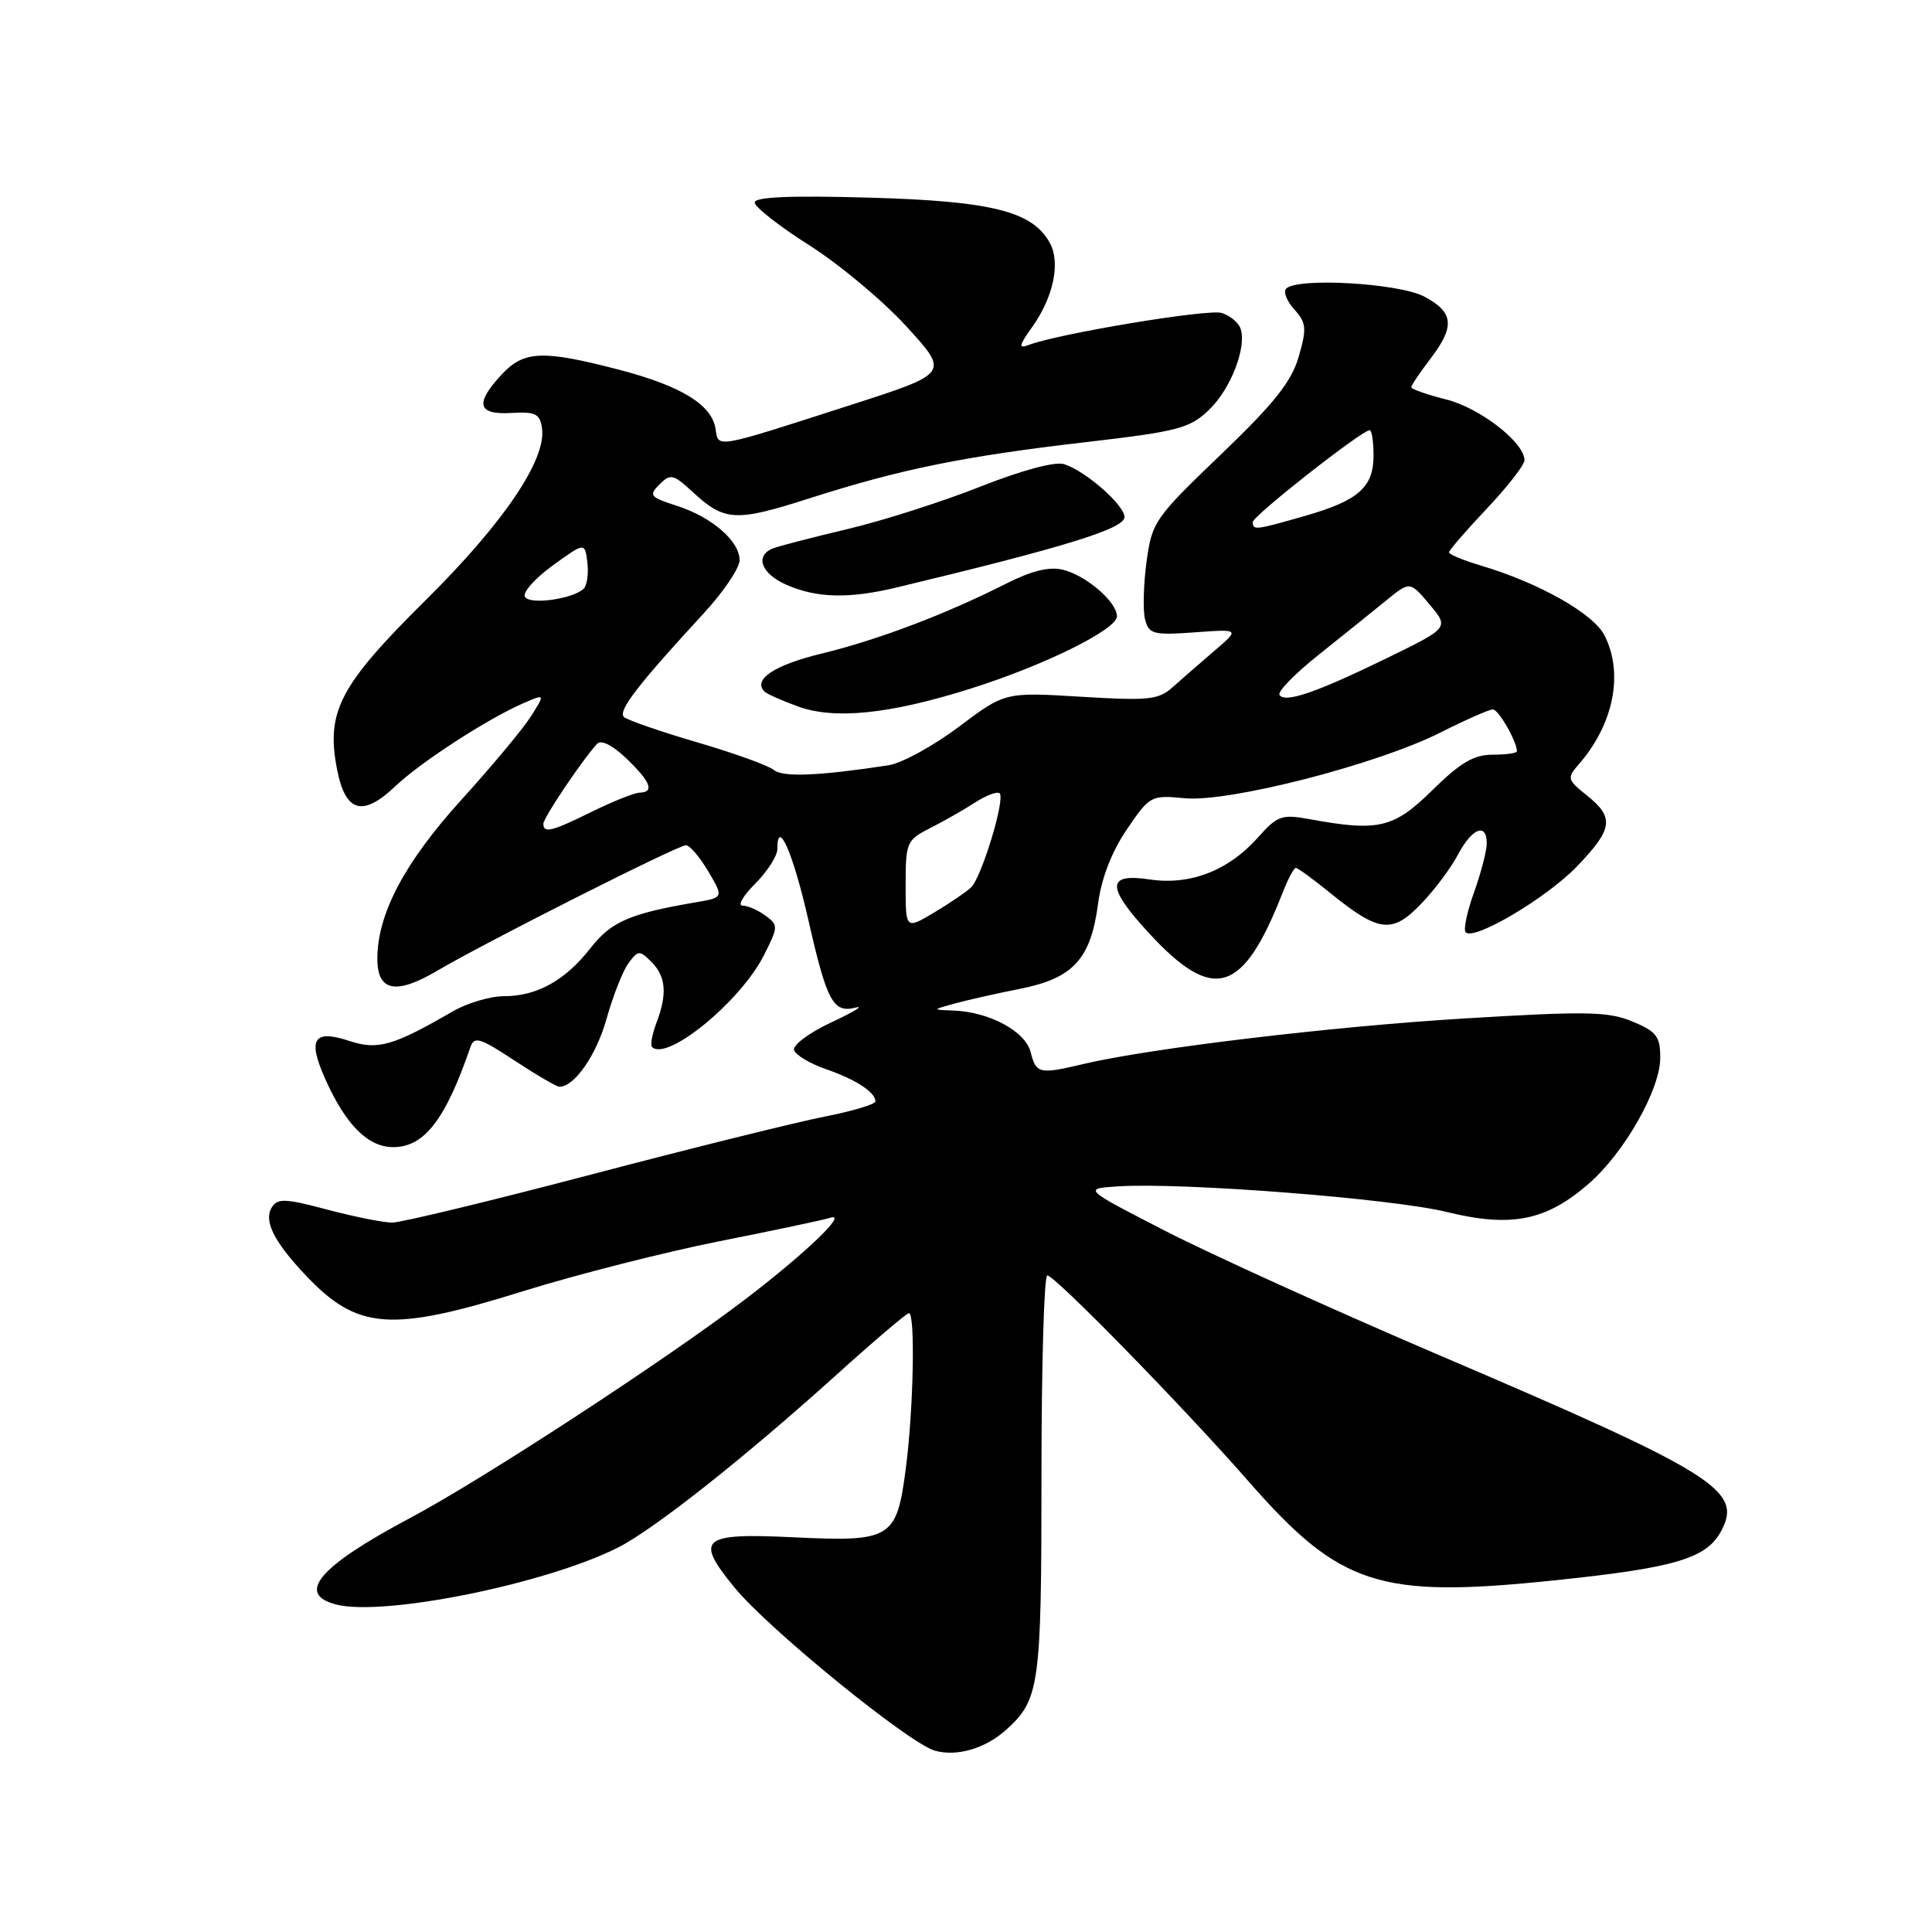 <?xml version="1.0" encoding="UTF-8" standalone="no"?>
<!DOCTYPE svg PUBLIC "-//W3C//DTD SVG 1.1//EN" "http://www.w3.org/Graphics/SVG/1.1/DTD/svg11.dtd" >
<svg xmlns="http://www.w3.org/2000/svg" xmlns:xlink="http://www.w3.org/1999/xlink" version="1.1" viewBox="0 0 256 256">
 <g >
 <path fill="currentColor"
d=" M 133.35 229.18 C 137.75 225.20 138.00 223.38 138.00 195.55 C 138.00 180.95 138.35 169.00 138.77 169.00 C 139.78 169.00 156.78 186.40 165.42 196.27 C 177.56 210.14 182.70 211.82 205.83 209.42 C 221.96 207.75 226.12 206.52 228.07 202.86 C 230.95 197.48 227.32 195.21 190.50 179.48 C 176.75 173.60 160.55 166.25 154.50 163.15 C 143.50 157.50 143.50 157.50 148.13 157.20 C 156.66 156.65 184.42 158.81 191.69 160.59 C 200.27 162.70 204.92 161.76 210.59 156.78 C 215.26 152.69 219.98 144.36 219.99 140.20 C 220.00 137.34 219.51 136.69 216.32 135.36 C 213.11 134.02 210.25 133.97 194.07 134.95 C 176.50 136.01 152.29 138.91 143.50 141.00 C 137.73 142.37 137.29 142.27 136.57 139.43 C 135.87 136.64 131.10 134.07 126.28 133.90 C 123.50 133.80 123.50 133.80 126.50 132.97 C 128.15 132.52 132.08 131.63 135.23 131.01 C 142.22 129.61 144.54 127.07 145.50 119.73 C 145.95 116.37 147.30 112.86 149.30 109.92 C 152.35 105.43 152.51 105.34 156.98 105.77 C 162.84 106.34 182.53 101.28 190.87 97.06 C 194.21 95.38 197.33 94.00 197.81 94.00 C 198.56 94.00 201.00 98.25 201.00 99.55 C 201.00 99.80 199.55 100.00 197.78 100.00 C 195.30 100.00 193.49 101.06 189.80 104.70 C 184.67 109.75 182.66 110.22 173.50 108.54 C 169.84 107.87 169.26 108.07 166.67 110.99 C 162.75 115.38 157.70 117.33 152.32 116.53 C 146.60 115.67 146.58 117.50 152.23 123.63 C 160.80 132.93 164.69 131.75 169.97 118.25 C 170.67 116.46 171.45 115.00 171.70 115.00 C 171.96 115.00 174.04 116.52 176.33 118.38 C 182.70 123.54 184.47 123.75 188.27 119.80 C 190.05 117.96 192.27 115.00 193.20 113.22 C 195.06 109.72 197.00 108.96 197.00 111.75 C 197.01 112.71 196.25 115.63 195.32 118.23 C 194.38 120.83 193.89 123.22 194.21 123.54 C 195.34 124.67 204.94 118.98 208.96 114.80 C 213.73 109.84 213.94 108.32 210.26 105.39 C 207.69 103.34 207.62 103.08 209.13 101.35 C 213.83 96.01 215.19 89.20 212.58 84.15 C 211.09 81.28 203.88 77.21 196.25 74.95 C 193.91 74.25 192.00 73.46 192.00 73.19 C 192.00 72.92 194.25 70.31 197.00 67.41 C 199.75 64.50 202.00 61.61 202.00 60.98 C 202.00 58.63 196.10 54.05 191.62 52.93 C 189.08 52.29 187.00 51.56 187.00 51.31 C 187.00 51.07 188.12 49.39 189.50 47.59 C 192.82 43.24 192.65 41.40 188.75 39.31 C 185.40 37.52 171.94 36.74 170.43 38.24 C 170.01 38.65 170.50 39.89 171.50 41.00 C 173.10 42.77 173.17 43.50 172.09 47.25 C 171.14 50.56 168.85 53.44 161.77 60.23 C 152.99 68.65 152.64 69.15 151.92 74.46 C 151.51 77.49 151.43 80.92 151.73 82.09 C 152.24 84.03 152.83 84.18 158.29 83.79 C 164.29 83.35 164.29 83.35 160.90 86.25 C 159.03 87.85 156.55 90.01 155.39 91.05 C 153.52 92.73 152.20 92.87 143.23 92.32 C 133.16 91.71 133.16 91.71 127.03 96.32 C 123.66 98.85 119.46 101.15 117.70 101.41 C 108.43 102.82 103.72 103.01 102.53 102.02 C 101.81 101.43 97.24 99.78 92.37 98.36 C 87.49 96.93 83.13 95.42 82.67 95.00 C 81.83 94.23 84.58 90.66 93.21 81.31 C 95.85 78.46 98.00 75.27 98.00 74.23 C 98.00 71.69 94.33 68.51 89.65 67.01 C 86.13 65.88 85.93 65.64 87.38 64.19 C 88.84 62.74 89.21 62.82 91.74 65.15 C 96.01 69.10 97.42 69.18 107.29 66.02 C 119.40 62.15 127.65 60.47 143.93 58.58 C 156.09 57.17 157.64 56.76 160.19 54.32 C 163.12 51.51 165.27 45.88 164.35 43.46 C 164.05 42.70 162.95 41.80 161.89 41.47 C 160.13 40.90 140.23 44.21 136.31 45.71 C 134.91 46.25 135.00 45.81 136.81 43.27 C 139.57 39.39 140.53 34.85 139.14 32.25 C 136.86 28.01 131.50 26.65 115.25 26.19 C 104.79 25.89 100.00 26.09 100.00 26.83 C 100.00 27.42 103.26 29.98 107.25 32.51 C 111.24 35.04 117.04 39.89 120.14 43.29 C 125.78 49.46 125.78 49.46 112.73 53.66 C 94.58 59.51 95.20 59.40 94.82 56.85 C 94.34 53.63 90.24 51.12 81.95 48.97 C 71.87 46.35 69.41 46.46 66.45 49.65 C 62.89 53.49 63.27 54.98 67.75 54.72 C 70.95 54.53 71.55 54.83 71.82 56.74 C 72.41 60.91 66.74 69.29 56.35 79.58 C 44.95 90.87 43.16 94.33 44.68 102.04 C 45.79 107.64 48.06 108.28 52.36 104.20 C 55.72 101.00 64.65 95.21 69.37 93.17 C 72.24 91.93 72.24 91.93 70.34 94.94 C 69.29 96.59 65.13 101.58 61.10 106.02 C 53.60 114.29 50.00 121.11 50.00 127.04 C 50.00 131.36 52.45 131.86 57.91 128.64 C 64.48 124.78 89.80 112.00 90.89 112.00 C 91.39 112.00 92.72 113.56 93.85 115.46 C 95.89 118.93 95.89 118.93 92.20 119.56 C 83.46 121.05 80.99 122.12 78.27 125.60 C 74.88 129.93 71.16 132.00 66.78 132.00 C 64.96 132.00 61.90 132.91 59.98 134.02 C 52.12 138.58 50.05 139.17 46.32 137.94 C 41.54 136.36 40.72 137.66 43.11 143.00 C 45.82 149.06 48.76 152.00 52.10 152.00 C 56.22 152.00 59.02 148.37 62.32 138.78 C 62.84 137.27 63.56 137.49 68.18 140.53 C 71.08 142.44 73.75 144.00 74.12 144.00 C 76.12 144.00 79.02 139.82 80.37 135.00 C 81.22 131.97 82.52 128.66 83.27 127.64 C 84.55 125.90 84.74 125.88 86.32 127.46 C 88.25 129.39 88.44 131.72 86.97 135.57 C 86.41 137.06 86.15 138.48 86.40 138.73 C 88.36 140.69 98.07 132.75 101.19 126.64 C 103.14 122.80 103.15 122.58 101.42 121.32 C 100.43 120.59 99.06 120.00 98.39 120.00 C 97.71 120.00 98.47 118.68 100.08 117.08 C 101.68 115.47 103.00 113.42 103.00 112.52 C 103.00 108.27 105.08 112.99 107.08 121.77 C 109.57 132.74 110.39 134.27 113.39 133.51 C 114.55 133.21 113.10 134.09 110.16 135.47 C 107.22 136.84 105.00 138.50 105.22 139.15 C 105.43 139.80 107.34 140.94 109.45 141.67 C 113.41 143.04 116.00 144.73 116.00 145.94 C 116.00 146.32 112.96 147.23 109.25 147.96 C 105.54 148.69 91.61 152.14 78.30 155.64 C 64.99 159.14 53.14 162.00 51.97 162.00 C 50.79 162.00 46.92 161.22 43.36 160.28 C 37.82 158.80 36.77 158.76 36.02 159.97 C 34.92 161.74 36.25 164.45 40.37 168.84 C 47.35 176.27 51.67 176.60 69.48 171.04 C 76.46 168.87 88.09 165.91 95.33 164.47 C 102.58 163.03 109.16 161.64 109.98 161.37 C 112.48 160.55 106.90 165.93 98.86 172.08 C 88.45 180.04 63.89 196.08 54.33 201.15 C 42.24 207.57 39.13 211.24 44.60 212.62 C 50.97 214.21 72.53 209.83 81.96 205.02 C 86.73 202.59 98.68 193.13 110.69 182.30 C 115.75 177.73 120.13 174.00 120.44 174.00 C 121.29 174.00 121.05 186.64 120.04 194.46 C 118.82 203.91 118.16 204.32 105.18 203.70 C 92.89 203.11 92.01 203.86 97.33 210.36 C 101.85 215.88 120.46 231.02 123.89 231.98 C 126.83 232.79 130.59 231.68 133.35 229.18 Z  M 128.50 91.28 C 138.34 88.19 148.00 83.42 148.00 81.66 C 148.00 79.77 143.94 76.26 140.87 75.50 C 139.05 75.05 136.74 75.61 133.37 77.31 C 125.36 81.37 116.39 84.77 108.88 86.60 C 102.58 88.13 99.71 90.04 101.30 91.64 C 101.60 91.94 103.57 92.82 105.68 93.59 C 110.53 95.38 117.84 94.64 128.50 91.28 Z  M 118.74 77.86 C 141.05 72.51 149.00 70.06 149.00 68.52 C 149.00 66.93 143.85 62.41 141.02 61.51 C 139.81 61.12 135.45 62.29 129.91 64.48 C 124.90 66.46 117.00 68.99 112.36 70.09 C 107.71 71.19 103.26 72.35 102.46 72.65 C 99.96 73.61 100.85 76.03 104.25 77.51 C 108.25 79.25 112.51 79.35 118.74 77.86 Z  M 120.00 117.27 C 120.00 111.62 120.14 111.30 123.25 109.73 C 125.04 108.82 127.72 107.30 129.21 106.33 C 130.70 105.37 132.16 104.83 132.46 105.12 C 133.22 105.89 130.06 116.28 128.66 117.60 C 128.02 118.20 125.81 119.70 123.75 120.93 C 120.00 123.16 120.00 123.16 120.00 117.27 Z  M 72.00 109.15 C 72.00 108.36 77.14 100.71 79.12 98.56 C 79.65 97.98 81.17 98.75 82.99 100.49 C 86.21 103.58 86.76 104.98 84.75 105.03 C 84.06 105.05 81.25 106.17 78.50 107.52 C 73.09 110.19 72.00 110.46 72.00 109.15 Z  M 169.54 92.07 C 169.27 91.63 171.63 89.23 174.78 86.72 C 177.92 84.22 181.92 81.00 183.66 79.58 C 186.82 77.00 186.82 77.00 189.42 80.09 C 192.02 83.18 192.02 83.18 183.76 87.21 C 174.34 91.80 170.24 93.20 169.54 92.07 Z  M 69.56 79.09 C 69.21 78.53 70.85 76.67 73.21 74.95 C 77.50 71.84 77.50 71.84 77.83 74.54 C 78.01 76.03 77.78 77.59 77.33 78.02 C 75.86 79.38 70.22 80.17 69.56 79.09 Z  M 166.00 69.17 C 166.00 68.36 180.47 57.00 181.49 57.00 C 181.77 57.00 182.00 58.51 182.00 60.35 C 182.00 64.58 180.00 66.34 172.85 68.38 C 166.32 70.25 166.00 70.29 166.00 69.17 Z "/>
</g>
</svg>